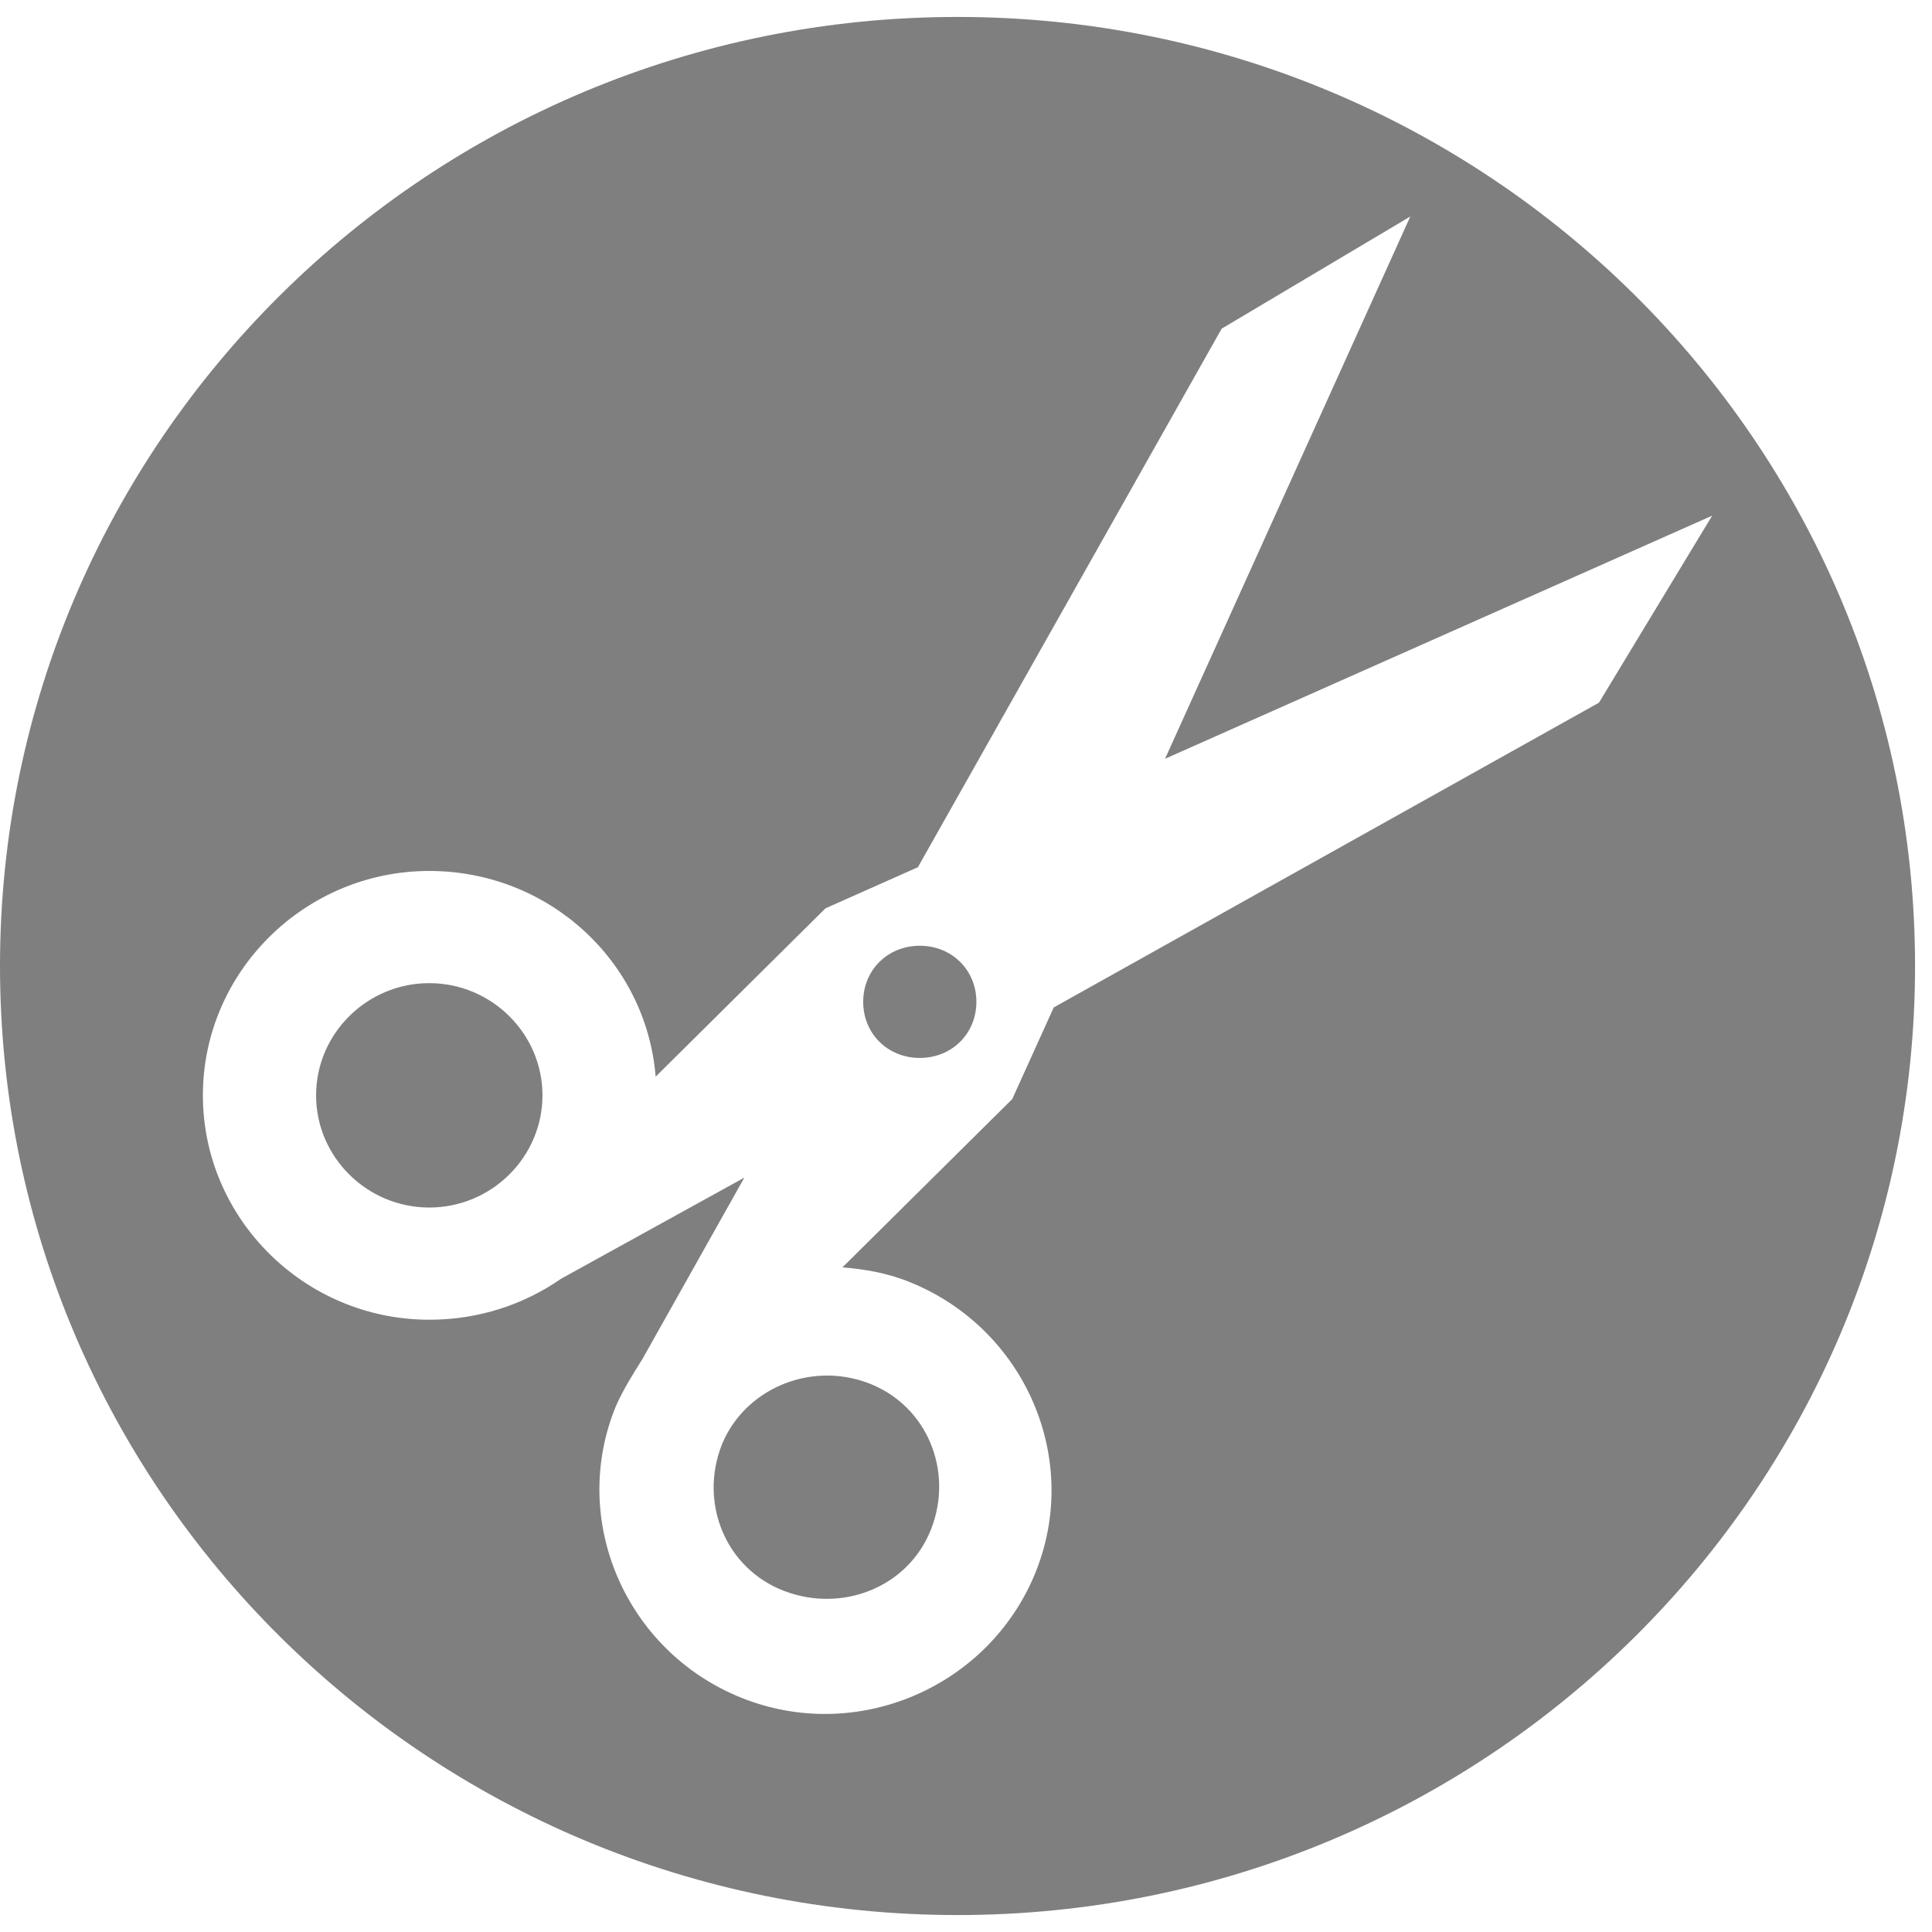 <svg width="114" height="114" xmlns="http://www.w3.org/2000/svg" xmlns:xlink="http://www.w3.org/1999/xlink" overflow="hidden"><defs><clipPath id="clip0"><rect x="340" y="295" width="114" height="114"/></clipPath></defs><g clip-path="url(#clip0)" transform="translate(-340 -295)"><path d="M388.643 376.169C389.514 376.148 390.405 376.293 391.268 376.624 394.719 377.948 396.277 381.809 394.941 385.23 393.605 388.65 389.709 390.195 386.258 388.871 382.807 387.547 381.249 383.685 382.585 380.265 383.587 377.782 386.029 376.231 388.643 376.169ZM365.33 353.012C369.004 353.012 372.009 355.991 372.009 359.632 372.009 363.273 369.004 366.252 365.33 366.252 361.656 366.252 358.651 363.273 358.651 359.632 358.651 355.991 361.656 353.012 365.33 353.012ZM394.273 350.805C396.166 350.805 397.613 352.24 397.613 354.115 397.613 355.991 396.166 357.425 394.273 357.425 392.381 357.425 390.934 355.991 390.934 354.115 390.934 352.24 392.381 350.805 394.273 350.805ZM423.217 307.774 412.085 314.394 394.162 346.171 388.707 348.598 378.688 358.529C378.132 351.688 372.343 346.392 365.33 346.392 357.983 346.392 351.972 352.35 351.972 359.632 351.972 366.914 357.983 372.872 365.33 372.872 368.224 372.872 370.896 371.99 373.122 370.445L383.921 364.487 377.909 375.189C377.353 376.072 376.796 376.955 376.351 377.948 373.568 384.678 376.907 392.402 383.698 395.16 390.489 397.918 398.281 394.608 401.064 387.878 403.847 381.147 400.507 373.424 393.717 370.666 392.381 370.114 391.045 369.893 389.709 369.783L399.728 359.853 402.177 354.446 434.349 336.462 441.028 325.428 408.745 339.772ZM396.5 296C427.704 296 453 321.072 453 352 453 382.928 427.704 408 396.5 408 365.296 408 340 382.928 340 352 340 321.072 365.296 296 396.5 296Z" fill="#7F7F7F" fill-rule="evenodd"/></g></svg>
